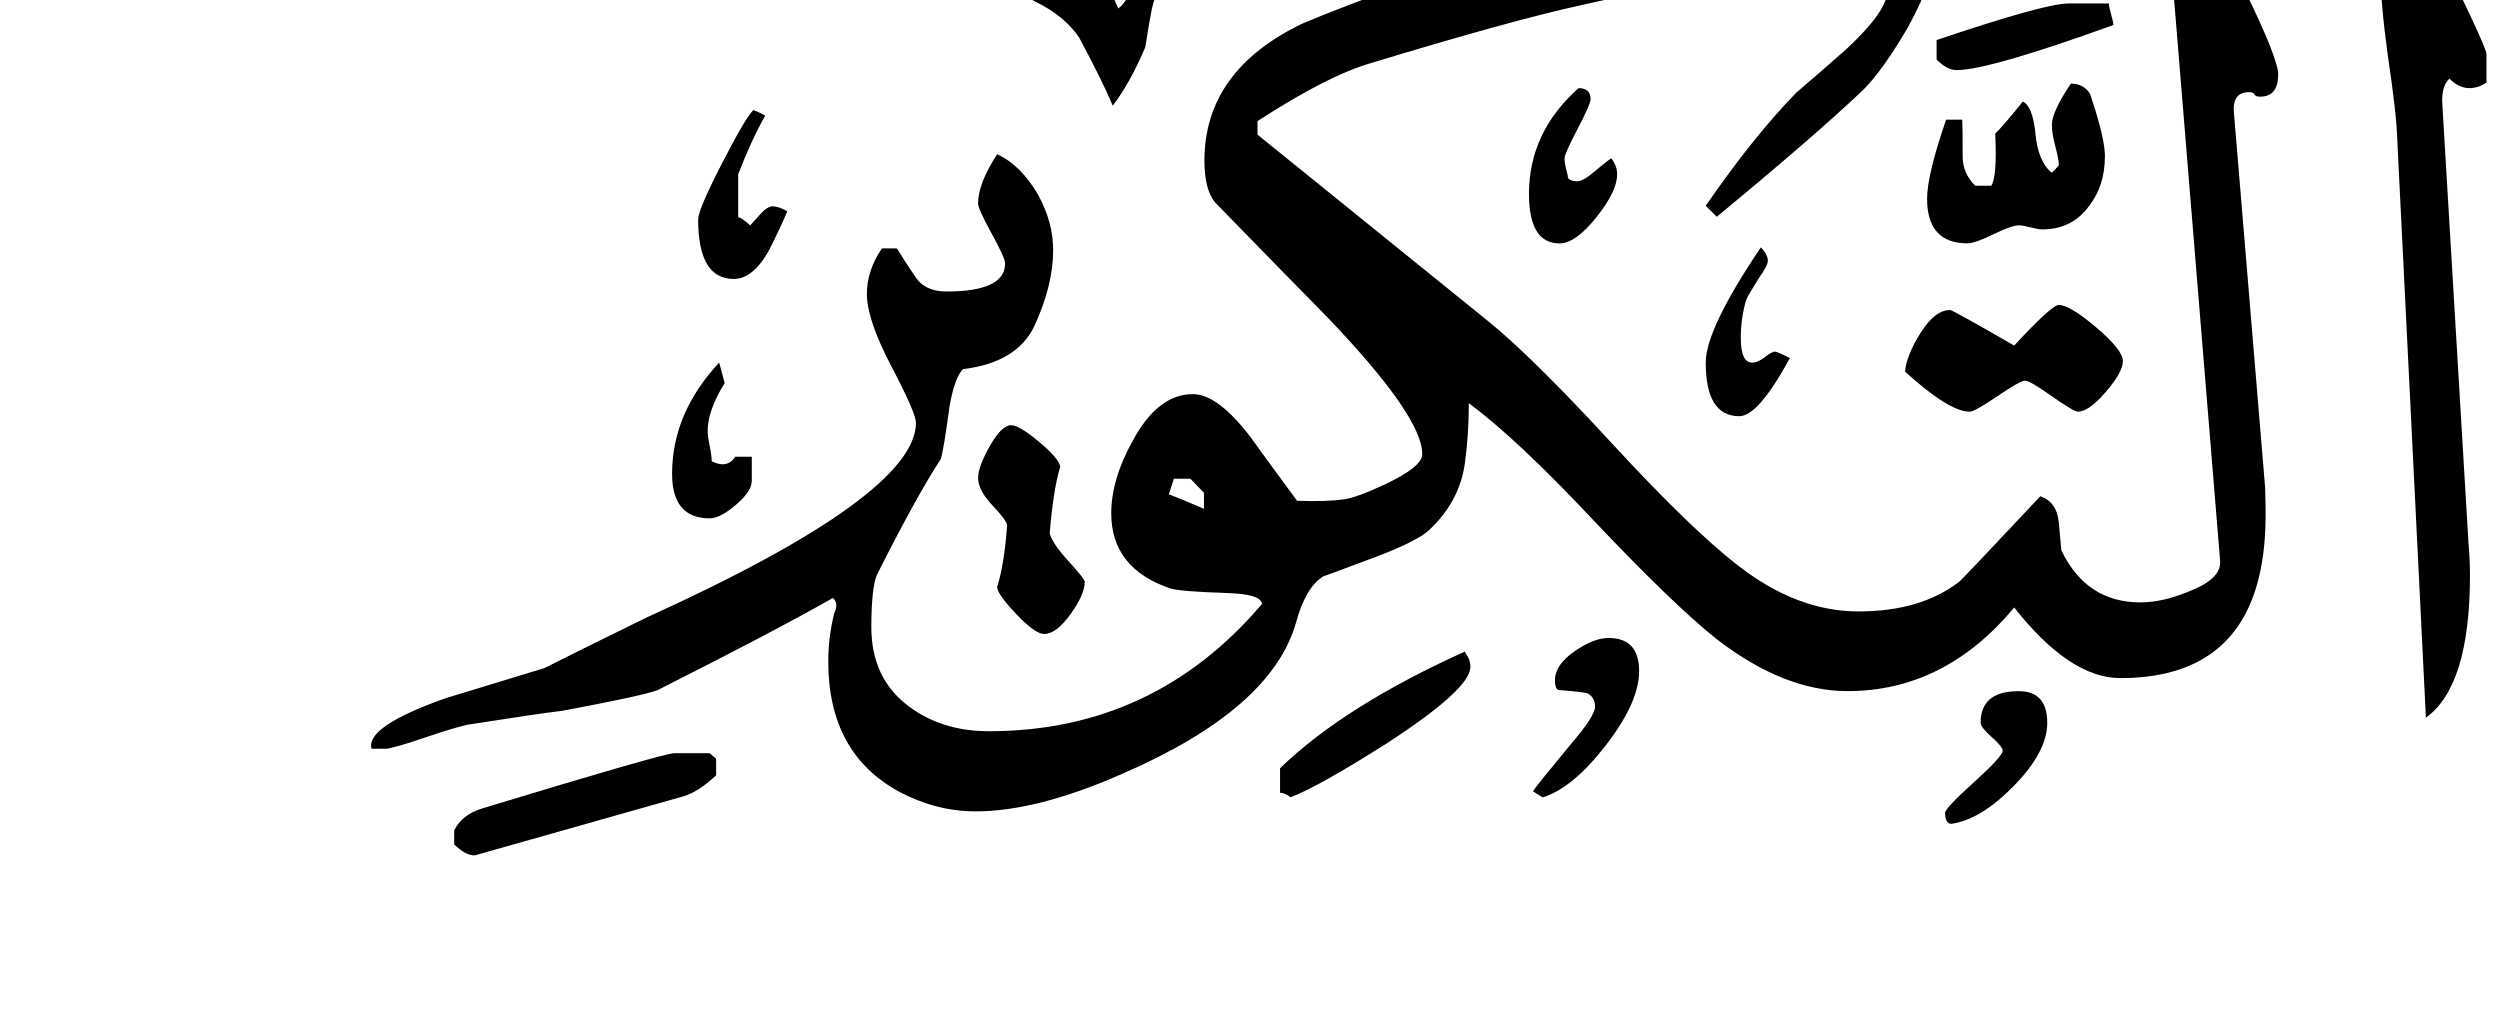<!-- Generated by IcoMoon.io -->
<svg version="1.1" xmlns="http://www.w3.org/2000/svg" width="78" height="32" viewBox="0 0 78 32">
<title>surah81</title>
<path d="M77.578 2.578q-0.266 0.172-0.531 0.172-0.328 0-0.625-0.297-0.266 0.25-0.219 0.844l0.813 13.625q0.047 0.531 0.047 1.016 0 3.469-1.375 4.453l-0.891-17.984q-0.016-0.797-0.297-2.672-0.234-1.719-0.234-2.656 0-0.406 0.734-1.859h0.469q2.109 4.203 2.109 4.469v0.891zM65.938 0.781q-3.891 1.406-4.891 1.406-0.297 0-0.625-0.328v-0.609q3.375-1.141 4.109-1.141h1.266q0 0.109 0.070 0.344t0.070 0.328zM65.672 4.891q0 0.906-0.5 1.547-0.531 0.719-1.453 0.719-0.125 0-0.367-0.063t-0.367-0.063q-0.219 0-0.797 0.281t-0.797 0.281q-1.266 0-1.266-1.391 0-0.75 0.594-2.469h0.5q0.016 0.203 0.016 1.156 0 0.516 0.391 0.906h0.5q0.188-0.266 0.125-1.625 0.297-0.297 0.859-1 0.297 0.125 0.391 0.953 0.078 0.922 0.516 1.266 0.078-0.063 0.219-0.234 0-0.172-0.109-0.586t-0.109-0.664q0-0.422 0.594-1.297 0.391 0 0.594 0.313 0.469 1.375 0.469 1.969zM66.234 11.266q0 0.344-0.531 0.961t-0.875 0.617q-0.125 0-0.813-0.484t-0.828-0.484q-0.156 0-0.867 0.484t-0.867 0.484q-0.641 0-2.016-1.25 0.047-0.516 0.492-1.219t0.914-0.703q0.078 0 2 1.109 1.172-1.266 1.391-1.266 0.344 0 1.172 0.703t0.828 1.047zM55.844 11.172q-0.984 1.813-1.578 1.813-1.047 0-1.047-1.672 0-1.047 1.719-3.594 0.219 0.219 0.219 0.422 0 0.141-0.297 0.563-0.313 0.5-0.375 0.641-0.172 0.563-0.172 1.203 0 0.766 0.359 0.766 0.172 0 0.391-0.172t0.313-0.172q0.078 0 0.469 0.203zM50.453 5.453q0 0.516-0.648 1.328t-1.148 0.813q-0.953 0-0.953-1.547 0-1.922 1.547-3.297 0.375 0 0.375 0.344 0 0.156-0.406 0.93t-0.406 0.914q0 0.156 0.055 0.359t0.055 0.266q0.109 0.094 0.281 0.094 0.188 0 0.531-0.297 0.453-0.375 0.531-0.422 0.188 0.219 0.188 0.516zM63.875 22.547q0 0.906-1.039 1.969t-1.961 1.188q-0.188-0.016-0.188-0.344 0-0.141 0.898-0.953t0.898-0.984q0-0.125-0.344-0.43t-0.344-0.445q0-0.984 1.188-0.984 0.891 0 0.891 0.984zM38.125-1.188q0 0.891-0.766 0.891-0.125 0-0.359-0.148t-0.375-0.148q-0.5 0-0.688 0.875-0.078 0.375-0.203 1.188-0.469 1.109-1.016 1.828-0.313-0.75-1.047-2.125-0.469-0.688-1.375-1.125-0.672-0.344-0.672-0.844 0-1.297 0.891-1.297 1.391 0 2.375 2.359 0.375-0.266 0.875-1.656 0.406-1.125 1.125-1.125 0.391 0 0.813 0.453t0.422 0.875zM71.078 2.328q0 0.688-0.563 0.688-0.141 0-0.172-0.063v0q-0.031-0.078-0.172-0.078-0.547 0-0.469 0.688l0.969 11.641q0.016 0.453 0.016 0.859 0 5.094-4.531 5.094-1.578 0-3.313-2.203-2.172 2.609-5.203 2.609-1.969 0-4.063-1.609-1.344-1.063-3.859-3.719-2.391-2.547-3.891-3.656 0 0.984-0.125 1.891-0.172 1.188-1.109 2.063-0.359 0.344-1.672 0.844-1.625 0.609-1.641 0.609-0.547 0.344-0.844 1.438-0.766 2.703-5.422 4.719-2.656 1.172-4.578 1.172-1.219 0-2.375-0.609-2.219-1.203-2.219-4.063 0-0.781 0.188-1.516 0.063-0.125 0.063-0.25t-0.109-0.219q-1.813 1.031-5.469 2.875-0.453 0.172-2.953 0.641-0.781 0.094-2.875 0.422-0.344 0.047-1.398 0.406t-1.258 0.359h-0.438q-0.203-0.688 2.313-1.578 1.547-0.469 3.078-0.938 0.859-0.438 3.188-1.578 8.406-3.813 8.406-6.078 0-0.297-0.766-1.758t-0.766-2.258q0-0.734 0.469-1.422h0.469q0.297 0.484 0.594 0.914t0.953 0.43q1.828 0 1.828-0.875 0-0.172-0.422-0.938t-0.422-0.938q0-0.609 0.594-1.531 0.734 0.328 1.281 1.266 0.469 0.859 0.469 1.719 0 1.109-0.594 2.391-0.547 1.125-2.219 1.328-0.266 0.266-0.422 1.172-0.172 1.281-0.266 1.625-0.766 1.172-2 3.625-0.172 0.422-0.172 1.625 0 1.531 1.063 2.391t2.609 0.859q5.141 0 8.516-3.969-0.016-0.313-1.125-0.344-1.438-0.047-1.734-0.141-1.844-0.625-1.844-2.344 0-1.063 0.672-2.266 0.781-1.453 1.875-1.453 0.781 0 1.813 1.359 0.469 0.656 1.438 1.969 0.953 0.031 1.469-0.047 0.375-0.047 1.281-0.469 1.156-0.547 1.156-0.938 0-1.188-3-4.313-1.156-1.172-3.469-3.547-0.328-0.406-0.328-1.297 0-2.813 3.063-4.281 1.594-0.672 4.844-1.828l2.188-0.688 10.609-1.844q0.203 0.047 1.109 0.203 0.516 0.063 0.953 0.922 0.063 0.109 0.063 0.797 0 0.953-0.891 2.578-0.797 1.359-1.406 1.953-1.5 1.422-4.547 3.938l-0.344-0.344q1.5-2.172 2.828-3.531 0.516-0.438 1.547-1.344 1.297-1.203 1.297-1.844 0-0.969-2.625-0.969-0.172 0-0.406 0.109t-0.328 0.109q-2.938 0.469-6.234 1.219-2.141 0.469-6.516 1.797-1.359 0.391-3.547 1.813v0.422l7.188 5.813q1.375 1.109 3.906 3.859 2.438 2.641 3.891 3.766 1.844 1.438 3.766 1.438 1.953 0 3.156-0.938 0.094-0.078 2.516-2.656 0.516 0.172 0.578 0.828 0.031 0.297 0.078 0.859 0.781 1.625 2.469 1.625 0.688 0 1.516-0.344 1.016-0.391 0.969-0.953l-1.5-18.297q-0.063-0.438 0.875-2.016 0.422 0.516 1.43 2.586t1.008 2.555zM51.141 20.938q0 0.969-1.031 2.305t-1.969 1.633q-0.078-0.031-0.313-0.188 0.094-0.156 1.156-1.438 0.781-0.906 0.781-1.203t-0.25-0.422q-0.266-0.047-0.828-0.094-0.172 0.031-0.172-0.313 0-0.469 0.602-0.891t1.070-0.422q0.953 0 0.953 1.031zM45.875 20.813q0 0.688-2.625 2.391-2.094 1.328-2.984 1.672-0.172-0.141-0.328-0.141v-0.766q2-1.938 5.766-3.641 0 0.016 0.086 0.156t0.086 0.328zM24.563 6.594q-0.172 0.422-0.563 1.203-0.5 0.906-1.109 0.906-1.109 0-1.109-1.859 0-0.297 0.734-1.727t0.984-1.68q0.125 0.031 0.375 0.172-0.422 0.734-0.844 1.828v1.344q0.094 0 0.375 0.25 0.016-0.016 0.313-0.344 0.219-0.25 0.391-0.25 0.188 0 0.453 0.156zM33.844 18.156q0 0.391-0.445 1.008t-0.82 0.617q-0.281 0-0.875-0.625t-0.594-0.844q0.219-0.672 0.313-1.922-0.016-0.156-0.461-0.625t-0.445-0.859q0-0.344 0.367-0.992t0.664-0.648q0.25 0 0.875 0.523t0.656 0.773q-0.219 0.719-0.328 2.078 0.078 0.313 0.586 0.867t0.508 0.648zM23.453 15.016q0 0.313-0.492 0.734t-0.82 0.422q-1.172 0-1.172-1.391 0-1.891 1.469-3.469l0.172 0.641q-0.531 0.844-0.531 1.5 0 0.156 0.063 0.461t0.063 0.477q0.188 0.094 0.344 0.094 0.234 0 0.391-0.234h0.516v0.766zM22.344 24.188q-0.547 0.516-1.016 0.656l-6.516 1.844q-0.297 0-0.641-0.344v-0.438q0.25-0.5 0.891-0.688 5.656-1.719 5.984-1.719h1.094l0.203 0.172v0.516zM37.563 15.875v-0.5l-0.422-0.438h-0.516l-0.156 0.484q0.406 0.156 1.094 0.453zM46-4.641q0 0.875-0.797 1.828t-1.672 0.953q-0.406 0-0.891-0.375t-0.484-0.797q0-0.594 0.469-1.891 0.625-1.656 1.313-1.656 0.641 0 1.352 0.664t0.711 1.273zM44.625-3.844v-0.469q-0.859-0.422-1.063-0.422 0 0.031-0.086 0.297t-0.086 0.438q0.344 0.406 0.688 0.406 0.266 0 0.547-0.25z"></path>
</svg>
